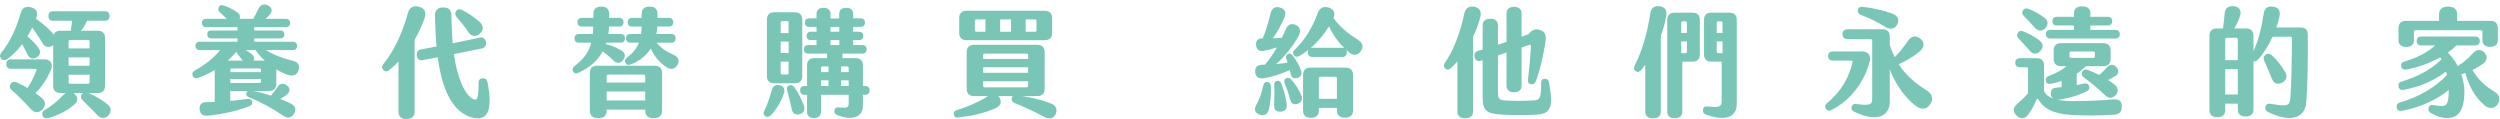 <svg width="440" height="21" viewBox="0 0 440 21" fill="none" xmlns="http://www.w3.org/2000/svg">
<path d="M19.114 20.275C18.55 20.902 17.798 20.944 17.129 20.254C16.398 19.502 15.333 18.395 14.56 17.663C14.205 17.329 14.164 16.933 14.393 16.599C14.456 16.515 14.518 16.431 14.602 16.369H12.952L13.098 16.494C13.745 17.08 13.808 17.769 13.077 18.416C11.761 19.565 9.985 20.359 8.523 20.777C8.084 20.902 7.646 20.777 7.499 20.4C7.353 20.046 7.436 19.648 7.812 19.42C9.065 18.647 10.256 17.686 11.217 16.641C11.321 16.537 11.426 16.453 11.551 16.37H10.611C9.796 16.37 9.358 15.911 9.358 15.097V7.931L9.316 7.974C8.69 8.433 7.896 8.37 7.457 7.577C6.977 6.699 6.35 5.781 5.661 4.861C5.41 5.363 5.139 5.884 4.825 6.407C5.556 6.97 6.287 7.765 6.768 8.433C7.248 9.122 7.081 9.665 6.518 10.062C5.933 10.459 5.223 10.375 4.847 9.603C4.555 8.998 4.221 8.349 3.907 7.765C3.155 8.746 2.299 9.665 1.338 10.355C0.837 10.71 0.419 10.605 0.147 10.251C-0.082 9.938 -0.041 9.604 0.251 9.248C1.755 7.431 2.967 4.757 3.656 2.25C3.948 1.227 4.721 1.06 5.598 1.331C6.454 1.582 6.726 2.25 6.371 3.19L6.329 3.294C7.582 4.171 8.835 5.278 9.462 6.093C9.629 5.655 10.047 5.404 10.632 5.404H12.449C12.553 4.82 12.637 4.234 12.678 3.65H9.317C8.795 3.65 8.524 3.357 8.524 2.814C8.524 2.271 8.795 1.978 9.317 1.978H18.487C18.988 1.978 19.281 2.271 19.281 2.814C19.281 3.357 18.989 3.65 18.487 3.65H15.333C15.041 4.276 14.686 4.882 14.268 5.404H17.214C18.049 5.404 18.488 5.864 18.488 6.699V15.097C18.488 15.911 18.05 16.37 17.214 16.37H15.585C16.754 16.872 18.112 17.686 18.906 18.334C19.636 18.918 19.615 19.712 19.114 20.275ZM7.416 19.294C6.748 19.963 6.038 19.879 5.369 19.148C4.429 18.082 3.259 16.912 2.027 15.826C1.672 15.513 1.651 15.116 1.881 14.781C2.111 14.385 2.487 14.322 2.904 14.489C3.51 14.761 4.178 15.095 4.847 15.492C5.536 14.406 6.1 13.257 6.414 12.379C6.477 12.213 6.393 12.108 6.226 12.108H1.902C1.38 12.108 1.108 11.774 1.108 11.253C1.108 10.731 1.379 10.439 1.902 10.439H7.814C8.9 10.439 9.381 11.274 8.984 12.255C8.42 13.593 7.48 15.18 6.247 16.392C6.644 16.684 7.041 16.976 7.375 17.269C8.148 17.957 8.064 18.646 7.416 19.294ZM12.074 8.516H15.772V7.284C15.772 7.138 15.668 7.032 15.459 7.032H12.326C12.18 7.032 12.075 7.137 12.075 7.284V8.516H12.074ZM12.074 11.564H15.772V10.102H12.074V11.564ZM12.074 14.489C12.074 14.635 12.178 14.74 12.325 14.74H15.521C15.667 14.74 15.772 14.636 15.772 14.489V13.152H12.074V14.489Z" fill="#79C6B7"/>
<path d="M52.539 12.359C52.268 13.236 51.578 13.465 50.659 13.173C50.033 12.964 49.322 12.63 48.633 12.212V14.718C48.633 15.554 48.173 16.013 47.359 16.013H44.56C45.563 16.201 46.628 16.474 47.673 16.828C48.09 16.368 48.466 15.888 48.842 15.304C49.218 14.718 49.803 14.552 50.471 15.011C51.16 15.513 51.056 16.201 50.471 16.661C50.075 16.954 49.698 17.204 49.322 17.413C49.949 17.642 50.534 17.914 51.119 18.186C51.975 18.582 52.205 19.25 51.766 20.002C51.327 20.733 50.638 20.9 49.865 20.379C48.027 19.125 46.063 18.018 43.744 17.078C43.368 16.932 43.264 16.66 43.368 16.347C43.41 16.201 43.493 16.076 43.597 16.012H40.527V17.746C41.55 17.662 42.574 17.558 43.556 17.412C43.994 17.349 44.266 17.496 44.37 17.871C44.474 18.268 44.328 18.519 43.953 18.666C41.927 19.48 39.274 20.086 36.683 20.357C35.722 20.441 35.221 20.127 35.137 19.271C35.054 18.477 35.429 17.976 36.369 17.976C36.828 17.976 37.309 17.955 37.789 17.933V12.314C36.828 12.9 35.826 13.38 34.844 13.714C34.364 13.86 34.05 13.714 33.904 13.318C33.758 12.921 33.904 12.607 34.342 12.377C36.076 11.417 37.684 10.164 38.75 8.806H35.157C34.677 8.806 34.405 8.535 34.405 8.075C34.405 7.616 34.676 7.345 35.157 7.345H41.8V6.759H37.183C36.724 6.759 36.473 6.509 36.473 6.05C36.473 5.632 36.723 5.361 37.183 5.361H41.8V4.775H36.285C35.805 4.775 35.533 4.504 35.533 4.045C35.533 3.586 35.804 3.314 36.285 3.314H39.92C39.523 2.918 39.085 2.52 38.667 2.124C38.354 1.831 38.333 1.519 38.521 1.205C38.709 0.87 38.981 0.85 39.378 0.976C40.088 1.205 40.903 1.581 41.655 2.082C42.177 2.437 42.365 2.854 42.156 3.314H44.579C44.892 2.751 45.164 2.208 45.498 1.539C45.853 0.808 46.459 0.62 47.169 0.954C47.879 1.309 48.025 1.977 47.482 2.583C47.252 2.854 46.981 3.085 46.73 3.314H50.302C50.782 3.314 51.054 3.586 51.054 4.045C51.054 4.504 50.783 4.775 50.302 4.775H44.745V5.361H49.32C49.78 5.361 50.051 5.611 50.051 6.05C50.051 6.509 49.78 6.759 49.32 6.759H44.745V7.345H51.534C52.014 7.345 52.286 7.616 52.286 8.075C52.286 8.535 52.015 8.806 51.534 8.806H46.792C48.024 9.6 49.633 10.227 51.555 10.707C52.56 10.938 52.79 11.564 52.539 12.359ZM42.742 10.666C42.45 10.312 42.116 9.914 41.844 9.56C41.698 9.393 41.635 9.226 41.635 9.08C41.196 9.602 40.674 10.145 40.068 10.667H42.742V10.666ZM45.938 12.296C45.938 12.15 45.834 12.045 45.687 12.045H40.778C40.632 12.045 40.528 12.15 40.528 12.296V12.693H45.938V12.296ZM45.938 13.904H40.528V14.593H45.687C45.833 14.593 45.938 14.489 45.938 14.343V13.904ZM46.607 10.666C45.939 10.061 45.375 9.434 44.978 8.808H43.244C43.599 9.017 43.954 9.246 44.267 9.497C44.727 9.851 44.831 10.269 44.601 10.666H46.607Z" fill="#79C6B7"/>
<path d="M72.971 6.99V19.691C72.971 20.505 72.47 20.944 71.551 20.944C70.632 20.944 70.131 20.506 70.131 19.691V10.834C69.588 11.419 69.024 11.92 68.46 12.359C68.042 12.651 67.75 12.63 67.458 12.316C67.166 12.003 67.166 11.67 67.458 11.293C69.4 8.912 70.821 5.799 71.803 2.27C72.074 1.247 72.826 0.913 73.808 1.205C74.79 1.497 75.082 2.186 74.706 3.272C74.266 4.504 73.681 5.779 72.971 6.99ZM83.207 20.715C79.718 19.837 77.817 15.931 77.044 10.082L74.37 10.583C73.806 10.709 73.43 10.374 73.347 9.811C73.284 9.226 73.514 8.788 74.057 8.704C74.997 8.537 75.916 8.37 76.835 8.182V8.161C76.689 6.657 76.585 4.61 76.564 2.729C76.543 1.727 77.086 1.33 77.984 1.309C78.903 1.309 79.404 1.643 79.446 2.688C79.488 4.379 79.55 6.197 79.676 7.618C81.242 7.305 82.83 6.97 84.48 6.615C85.023 6.511 85.42 6.824 85.524 7.387C85.628 7.973 85.357 8.41 84.793 8.536C83.101 8.87 81.493 9.205 79.884 9.517C80.469 13.695 81.848 16.871 83.373 17.476C83.916 17.685 84.229 17.518 84.229 14.593C84.229 14.008 84.542 13.779 84.96 13.779C85.419 13.779 85.712 13.967 85.816 14.531C86.821 19.691 85.63 21.32 83.207 20.715ZM80.324 2.938C80.053 2.583 80.053 2.228 80.303 1.915C80.574 1.581 80.929 1.56 81.326 1.769C82.412 2.312 83.415 2.981 84.334 3.795C85.107 4.464 85.169 5.236 84.501 5.884C83.854 6.511 82.997 6.469 82.496 5.738C81.786 4.672 81.055 3.773 80.324 2.938Z" fill="#79C6B7"/>
<path d="M101.78 12.818C101.362 13.027 101.049 12.902 100.861 12.567C100.673 12.233 100.757 11.899 101.111 11.627C102.74 10.395 103.639 9.184 104.056 7.512H101.863C101.383 7.512 101.111 7.241 101.111 6.76C101.111 6.26 101.382 5.988 101.863 5.988H104.328C104.37 5.571 104.412 5.132 104.412 4.673H102.407C101.927 4.673 101.634 4.402 101.634 3.921C101.634 3.44 101.926 3.148 102.407 3.148H104.433V2.438C104.433 1.582 104.934 1.164 105.833 1.164C106.731 1.164 107.211 1.582 107.211 2.438V3.148H108.987C109.467 3.148 109.739 3.441 109.739 3.921C109.739 4.401 109.468 4.673 108.987 4.673H107.19C107.169 5.132 107.127 5.571 107.065 5.988H109.237C109.717 5.988 109.989 6.26 109.989 6.76C109.989 7.24 109.718 7.512 109.237 7.512H106.709C106.688 7.596 106.667 7.68 106.626 7.764C107.524 7.993 108.402 8.327 109.237 8.808C110.031 9.205 110.177 9.852 109.696 10.521C109.195 11.19 108.568 11.231 107.942 10.647C107.399 10.061 106.772 9.56 106.083 9.038C105.206 10.666 103.806 11.899 101.78 12.818ZM116.528 12.84V19.42C116.528 20.381 116.006 20.798 115.045 20.798C114.084 20.798 113.562 20.381 113.562 19.42V19.294H106.773V19.42C106.773 20.381 106.251 20.798 105.29 20.798C104.329 20.798 103.807 20.381 103.807 19.42V12.84C103.807 12.025 104.266 11.565 105.081 11.565H115.254C116.068 11.564 116.528 12.024 116.528 12.84ZM106.773 14.531H113.562V13.383C113.562 13.237 113.458 13.132 113.311 13.132H107.023C106.877 13.132 106.773 13.236 106.773 13.383V14.531ZM113.562 17.686V16.098H106.773V17.686H113.562ZM119.222 11.439C118.742 12.212 118.053 12.337 117.259 11.794C116.152 11.063 115.128 9.935 114.543 8.535C113.75 9.788 112.559 10.749 110.992 11.354C110.574 11.522 110.24 11.417 110.073 11.062C109.906 10.728 109.99 10.415 110.344 10.143C111.389 9.329 112.057 8.535 112.454 7.51H110.95C110.47 7.51 110.177 7.239 110.177 6.758C110.177 6.258 110.469 5.986 110.95 5.986H112.83C112.872 5.59 112.914 5.151 112.934 4.671H111.242C110.762 4.671 110.469 4.4 110.469 3.919C110.469 3.438 110.761 3.146 111.242 3.146H112.934V2.436C112.934 1.58 113.435 1.162 114.334 1.162C115.232 1.162 115.712 1.58 115.712 2.436V3.146H117.738C118.218 3.146 118.49 3.439 118.49 3.919C118.49 4.399 118.219 4.671 117.738 4.671H115.691C115.67 5.13 115.608 5.569 115.524 5.986H118.156C118.636 5.986 118.908 6.258 118.908 6.758C118.908 7.238 118.637 7.51 118.156 7.51H115.566C116.276 8.408 117.3 9.119 118.553 9.641C119.411 9.998 119.661 10.729 119.222 11.439Z" fill="#79C6B7"/>
<path d="M137.941 16.516C137.44 17.957 136.521 19.483 135.644 20.297C135.289 20.61 134.976 20.673 134.662 20.443C134.349 20.213 134.307 19.9 134.516 19.503C134.996 18.584 135.477 17.163 135.832 15.868C136.04 15.074 136.542 14.845 137.273 15.012C137.983 15.179 138.213 15.806 137.941 16.516ZM134.975 13.383V3.46C134.975 2.625 135.434 2.164 136.249 2.164H139.926C140.74 2.164 141.2 2.625 141.2 3.46V13.383C141.2 14.197 140.741 14.656 139.926 14.656H136.249C135.435 14.656 134.975 14.197 134.975 13.383ZM137.398 5.82H138.797V3.961C138.797 3.815 138.693 3.711 138.547 3.711H137.649C137.503 3.711 137.398 3.815 137.398 3.961V5.82ZM137.398 9.33H138.797V7.324H137.398V9.33ZM137.398 12.859C137.398 13.005 137.502 13.111 137.649 13.111H138.547C138.693 13.111 138.797 13.006 138.797 12.859V10.854H137.398V12.859ZM141.471 18.521C141.722 19.231 141.575 19.794 140.824 20.066C140.093 20.317 139.508 20.025 139.362 19.252C139.132 18.145 138.777 16.767 138.526 15.868C138.422 15.45 138.526 15.199 138.86 15.053C139.173 14.907 139.486 14.949 139.8 15.367C140.364 16.098 141.095 17.498 141.471 18.521ZM153.044 15.91C153.044 16.411 152.773 16.682 152.313 16.682H151.875V18.604C151.875 20.63 150.016 21.298 147.342 20.254C146.924 20.087 146.778 19.794 146.862 19.419C146.945 19.042 147.154 18.855 147.614 18.896C149.055 19.042 149.369 18.959 149.369 18.187V16.682H144.502V19.648C144.502 20.359 144.043 20.777 143.249 20.777C142.434 20.777 142.038 20.359 142.038 19.648V16.682H141.599C141.098 16.682 140.826 16.39 140.826 15.888C140.826 15.387 141.097 15.136 141.599 15.136H142.038V11.501C142.038 10.687 142.497 10.228 143.312 10.228H145.568V9.433H142.246C141.766 9.433 141.494 9.162 141.494 8.681C141.494 8.2 141.765 7.929 142.246 7.929H143.708V7.052H142.685C142.205 7.052 141.954 6.781 141.954 6.322C141.954 5.862 142.205 5.591 142.685 5.591H143.708V4.735H142.413C141.933 4.735 141.661 4.464 141.661 3.983C141.661 3.502 141.932 3.231 142.413 3.231H143.708V2.479C143.708 1.748 144.126 1.372 144.94 1.372C145.734 1.372 146.172 1.748 146.172 2.479V3.251H147.697V2.457C147.697 1.747 148.156 1.371 148.95 1.371C149.723 1.371 150.162 1.747 150.162 2.457V3.23H151.478C151.958 3.23 152.23 3.501 152.23 3.982C152.23 4.463 151.959 4.734 151.478 4.734H150.162V5.59H151.206C151.686 5.59 151.937 5.861 151.937 6.321C151.937 6.78 151.687 7.051 151.206 7.051H150.162V7.928H151.77C152.271 7.928 152.522 8.199 152.522 8.68C152.522 9.161 152.271 9.432 151.77 9.432H148.281V10.227H150.579C151.414 10.227 151.874 10.686 151.874 11.5V15.135H152.312C152.773 15.137 153.044 15.408 153.044 15.91ZM145.817 11.69H144.752C144.606 11.69 144.502 11.794 144.502 11.941V12.693H145.817V11.69ZM145.817 14.135H144.501V15.137H145.817V14.135ZM146.171 5.591H147.717V4.735H146.171V5.591ZM146.171 7.93H147.717V7.053H146.171V7.93ZM149.368 11.941C149.368 11.795 149.264 11.69 149.117 11.69H148.031V12.693H149.368V11.941ZM149.368 14.135H148.031V15.137H149.368V14.135Z" fill="#79C6B7"/>
<path d="M185.821 20.046C185.466 20.902 184.651 21.027 183.774 20.568C182.249 19.732 180.306 18.834 178.593 18.144C178.154 17.956 177.966 17.601 178.092 17.226C178.134 17.08 178.196 16.974 178.28 16.912H175.711C175.774 16.996 175.857 17.08 175.92 17.183C176.379 17.978 176.066 18.687 175.168 19.064C173.204 19.941 170.865 20.443 168.692 20.672C168.212 20.735 167.982 20.588 167.878 20.171C167.774 19.794 167.961 19.502 168.442 19.356C170.426 18.771 172.39 17.873 173.852 16.933C173.873 16.933 173.873 16.912 173.894 16.912H171.408C170.594 16.912 170.134 16.453 170.134 15.617V9.162C170.134 8.348 170.594 7.889 171.408 7.889H182.584C183.398 7.889 183.858 8.348 183.858 9.162V15.617C183.858 16.453 183.398 16.912 182.584 16.912H179.889C181.497 17.163 183.336 17.581 184.861 18.166C185.821 18.5 186.156 19.211 185.821 20.046ZM168.817 5.799V3.189C168.817 2.353 169.276 1.893 170.091 1.893H183.878C184.714 1.893 185.173 2.353 185.173 3.189V5.799C185.173 6.614 184.714 7.074 183.878 7.074H170.091C169.277 7.074 168.817 6.614 168.817 5.799ZM171.575 5.34C171.575 5.486 171.679 5.591 171.826 5.591H173.434V3.418H171.826C171.68 3.418 171.575 3.522 171.575 3.669V5.34ZM173.037 10.374H180.954V9.686C180.954 9.54 180.85 9.434 180.704 9.434H173.288C173.142 9.434 173.038 9.539 173.038 9.686V10.374H173.037ZM173.037 12.818H180.954V11.836H173.037V12.818ZM173.288 15.367H180.704C180.85 15.367 180.954 15.262 180.954 15.116V14.301H173.037V15.116C173.037 15.262 173.142 15.367 173.288 15.367ZM176.025 5.591H177.947V3.418H176.025V5.591ZM180.516 5.591H182.166C182.312 5.591 182.417 5.487 182.417 5.34V3.669C182.417 3.523 182.313 3.418 182.166 3.418H180.516V5.591Z" fill="#79C6B7"/>
<path d="M223.676 15.199C223.739 16.494 223.613 18.082 223.321 19.252C223.112 20.129 222.444 20.484 221.65 20.15C220.815 19.837 220.669 19.231 221.128 18.416C221.671 17.477 222.089 16.286 222.339 15.033C222.422 14.594 222.694 14.385 223.049 14.427C223.447 14.469 223.635 14.698 223.676 15.199ZM222.632 11.377C223.426 10.458 224.115 9.434 224.742 8.348C223.969 8.599 223.196 8.808 222.465 8.934C221.65 9.08 221.149 8.766 221.066 7.952C221.003 7.179 221.358 6.741 222.235 6.761C222.799 5.488 223.238 3.921 223.614 2.374C223.843 1.413 224.428 1.079 225.306 1.33C226.162 1.581 226.434 2.249 226.037 3.147C225.473 4.401 224.826 5.674 224.011 6.741C224.533 6.72 225.076 6.698 225.619 6.657C225.869 6.135 226.099 5.612 226.329 5.091C226.684 4.255 227.353 4.068 228.084 4.402C228.836 4.756 229.003 5.488 228.564 6.302C227.582 8.099 226.162 9.874 224.616 11.274C225.264 11.211 225.932 11.128 226.621 11.023C226.538 10.794 226.475 10.564 226.392 10.355C226.246 9.937 226.329 9.687 226.663 9.499C226.976 9.332 227.248 9.436 227.498 9.75C228.125 10.585 228.668 11.483 228.96 12.34C229.189 13.008 229.023 13.488 228.417 13.697C227.769 13.927 227.31 13.697 227.164 12.987C227.122 12.758 227.06 12.549 226.997 12.34C225.514 13.008 223.843 13.551 222.464 13.76C221.566 13.906 221.023 13.594 220.918 12.737C220.835 11.902 221.231 11.401 222.171 11.401C222.318 11.398 222.486 11.398 222.632 11.377ZM226.455 18.271C226.58 19.106 226.246 19.566 225.432 19.649C224.638 19.712 224.179 19.336 224.241 18.48C224.304 17.373 224.324 16.12 224.262 14.95C224.241 14.532 224.408 14.302 224.763 14.239C225.118 14.176 225.368 14.344 225.515 14.719C225.953 15.785 226.309 17.163 226.455 18.271ZM229.003 16.683C229.316 17.372 229.128 17.936 228.502 18.229C227.792 18.542 227.249 18.25 227.04 17.456C226.79 16.454 226.455 15.515 226.1 14.637C225.954 14.24 226.017 13.948 226.35 13.781C226.684 13.593 226.956 13.697 227.248 13.99C227.959 14.719 228.565 15.722 229.003 16.683ZM239.51 8.996C239.009 9.705 238.278 9.893 237.505 9.267C237.338 9.121 237.15 8.974 236.983 8.807C237.025 8.933 237.046 9.058 237.046 9.204C237.046 9.725 236.754 10.018 236.252 10.018H230.967C230.466 10.018 230.173 9.725 230.173 9.204C230.173 9.036 230.194 8.911 230.256 8.786C229.734 9.204 229.191 9.579 228.648 9.872C228.272 10.06 227.938 10.018 227.708 9.684C227.499 9.37 227.52 9.078 227.854 8.764C229.671 7.093 231.134 4.502 231.907 2.351C232.283 1.307 233.056 1.056 233.87 1.328C234.706 1.62 235.082 2.226 234.685 3.167C235.813 4.774 237.4 6.007 238.988 6.989C239.886 7.555 240.012 8.265 239.51 8.996ZM238.132 13.174V19.461C238.132 20.275 237.631 20.715 236.712 20.715C235.793 20.715 235.292 20.276 235.292 19.461V19.002H232.117V19.503C232.117 20.317 231.616 20.735 230.717 20.735C229.819 20.735 229.339 20.317 229.339 19.503V13.174C229.339 12.36 229.798 11.9 230.613 11.9H236.859C237.651 11.899 238.132 12.359 238.132 13.174ZM236.607 8.473C235.542 7.429 234.56 6.092 233.912 4.63C233.056 6.029 231.928 7.387 230.674 8.453C230.757 8.432 230.862 8.41 230.966 8.41H236.251C236.377 8.41 236.503 8.432 236.607 8.473ZM235.291 17.393V13.758C235.291 13.612 235.187 13.508 235.04 13.508H232.366C232.22 13.508 232.116 13.612 232.116 13.758V17.393H235.291Z" fill="#79C6B7"/>
<path d="M259.254 6.488V19.648C259.254 20.4 258.753 20.818 257.875 20.818C256.997 20.818 256.497 20.4 256.497 19.648V10.812C256.121 11.251 255.745 11.648 255.348 11.982C254.993 12.316 254.638 12.337 254.366 12.045C254.053 11.753 254.074 11.419 254.303 11.043C255.765 9.017 256.977 5.862 257.708 2.416C257.937 1.371 258.606 0.995 259.567 1.204C260.507 1.433 260.799 2.101 260.507 3.125C260.193 4.295 259.755 5.424 259.254 6.488ZM270.283 20.192C268.299 20.275 266.523 20.275 264.622 20.192C261.552 20.066 260.946 19.461 260.946 17.08V10.583C260.842 10.625 260.737 10.646 260.633 10.687C260.048 10.875 259.651 10.603 259.526 10.06C259.422 9.539 259.568 9.099 260.131 8.953L260.946 8.703V4.483C260.946 3.711 261.447 3.293 262.304 3.293C263.161 3.293 263.641 3.711 263.641 4.483V7.867L265.145 7.366V2.373C265.145 1.621 265.625 1.204 266.482 1.204C267.317 1.204 267.798 1.621 267.798 2.373V6.447C268.216 6.301 268.654 6.154 269.093 5.987C269.489 5.34 270.116 5.026 270.931 5.235C271.746 5.444 272.184 6.05 272.038 7.074C271.641 9.893 270.91 12.881 270.242 14.427C270.075 14.803 269.72 14.907 269.365 14.803C269.01 14.719 268.843 14.448 268.926 14.009C269.156 12.004 269.344 10.02 269.448 8.098C269.448 7.91 269.344 7.827 269.177 7.889C268.718 8.035 268.258 8.202 267.798 8.348V15.075C267.798 15.827 267.318 16.245 266.482 16.245C265.626 16.245 265.145 15.827 265.145 15.075V9.247L263.641 9.749V16.245C263.641 17.415 263.912 17.624 265.019 17.686C266.711 17.77 268.236 17.79 270.033 17.665C271.035 17.602 271.244 17.29 271.244 14.49C271.244 14.094 271.494 13.864 271.891 13.864C272.267 13.864 272.539 14.052 272.622 14.49C273.458 18.96 272.936 20.046 270.283 20.192Z" fill="#79C6B7"/>
<path d="M293.242 2.875C293.054 4.023 292.72 5.173 292.302 6.279V19.629C292.302 20.422 291.842 20.818 290.944 20.818C290.025 20.818 289.565 20.422 289.565 19.629V11.419C289.315 11.753 289.064 12.066 288.813 12.359C288.479 12.734 288.103 12.713 287.831 12.484C287.518 12.213 287.518 11.879 287.727 11.481C288.96 9.099 289.941 5.841 290.464 2.269C290.589 1.455 291.111 0.974 292.051 1.099C292.971 1.204 293.43 1.684 293.242 2.875ZM299.175 3.502V9.56C299.175 10.395 298.715 10.855 297.88 10.855H296.084V19.649C296.084 20.401 295.583 20.798 294.747 20.798C293.911 20.798 293.431 20.401 293.431 19.649V3.503C293.431 2.667 293.89 2.229 294.726 2.229H297.88C298.715 2.228 299.175 2.666 299.175 3.502ZM296.898 4.003C296.898 3.857 296.794 3.752 296.648 3.752H296.147C296.001 3.752 295.897 3.857 295.897 4.003V5.799H296.899V4.003H296.898ZM296.898 7.283H295.896V9.35H296.648C296.794 9.35 296.898 9.246 296.898 9.099V7.283ZM305.671 3.502V18.313C305.671 20.778 303.436 21.362 300.177 20.129C299.759 19.963 299.655 19.629 299.739 19.232C299.802 18.835 300.073 18.688 300.532 18.731C302.642 18.96 303.018 18.794 303.018 17.727V10.855H301.18C300.365 10.855 299.906 10.395 299.906 9.56V3.502C299.906 2.666 300.365 2.228 301.18 2.228H304.397C305.212 2.228 305.671 2.666 305.671 3.502ZM303.165 4.003C303.165 3.857 303.061 3.752 302.914 3.752H302.392C302.246 3.752 302.142 3.857 302.142 4.003V5.799H303.165V4.003ZM303.165 7.283H302.142V9.099C302.142 9.245 302.246 9.35 302.392 9.35H303.165V7.283Z" fill="#79C6B7"/>
<path d="M329.09 10.75C328.213 14.218 325.831 17.602 322.343 19.356C321.905 19.585 321.591 19.502 321.34 19.127C321.131 18.772 321.215 18.396 321.591 18.104C324.035 16.161 325.497 13.508 326.04 10.939C326.082 10.772 325.977 10.667 325.811 10.667H322.552C322.03 10.667 321.737 10.375 321.737 9.853C321.737 9.352 322.03 9.06 322.552 9.06H327.795C328.756 9.059 329.341 9.789 329.09 10.75ZM339.661 18.416C339.034 19.336 338.073 19.336 337.112 18.584C335.253 17.143 333.686 14.97 332.6 12.213V17.832C332.6 20.673 330.093 21.487 326.312 19.648C325.916 19.46 325.79 19.127 325.895 18.751C325.999 18.375 326.27 18.25 326.75 18.313C329.174 18.626 329.508 18.396 329.508 17.352V7.137C329.508 6.991 329.404 6.886 329.258 6.886H325.163C324.599 6.886 324.285 6.573 324.285 6.008C324.285 5.465 324.619 5.153 325.163 5.153H331.325C332.16 5.153 332.599 5.612 332.599 6.426V7.889C332.849 8.661 333.12 9.371 333.455 10.061C334.249 9.289 335.021 8.348 335.815 7.178C336.379 6.323 337.172 6.155 338.008 6.824C338.822 7.512 338.676 8.39 337.799 9.1C336.504 10.166 335.188 10.855 334.164 11.293C335.334 13.111 336.942 14.573 339.094 15.91C340.162 16.578 340.308 17.477 339.661 18.416ZM327.002 1.664C327.106 1.287 327.399 1.162 327.817 1.204C329.446 1.371 331.43 1.809 333.039 2.394C334.02 2.77 334.354 3.417 333.937 4.253C333.499 5.109 332.788 5.276 331.911 4.796C330.679 4.002 329.195 3.25 327.462 2.603C327.044 2.437 326.897 2.039 327.002 1.664Z" fill="#79C6B7"/>
<path d="M371.978 20.192C369.451 20.359 367.048 20.359 364.708 20.234C361.408 20.088 359.633 19.064 358.734 17.476C358.629 17.309 358.525 17.309 358.441 17.497C358.065 18.374 357.605 19.335 356.937 20.191C356.352 21.026 355.454 20.943 354.848 20.274C354.242 19.628 354.304 18.917 354.973 18.352C355.788 17.622 356.519 16.932 356.937 16.389V12.086C356.937 11.94 356.833 11.834 356.686 11.834H355.496C354.974 11.834 354.682 11.542 354.682 11.041C354.682 10.519 354.974 10.247 355.496 10.247H358.483C359.297 10.247 359.757 10.685 359.757 11.521V16.033C360.07 16.66 360.592 17.078 361.407 17.37C361.156 17.203 360.989 16.953 360.947 16.618C360.905 15.929 361.114 15.512 361.908 15.428C362.221 15.407 362.534 15.365 362.848 15.324V14.237C362.262 14.446 361.636 14.614 361.009 14.739C360.529 14.843 360.195 14.697 360.09 14.28C359.986 13.862 360.131 13.548 360.611 13.36C361.865 12.901 362.91 12.337 363.703 11.647H362.722C361.887 11.647 361.448 11.188 361.448 10.352V8.869C361.448 8.055 361.887 7.595 362.722 7.595H370.201C371.015 7.595 371.475 8.055 371.475 8.869V10.352C371.475 11.188 371.015 11.647 370.201 11.647H367.109C366.649 12.106 366.106 12.566 365.501 12.963V14.968C365.981 14.885 366.42 14.78 366.858 14.697C367.276 14.614 367.569 14.78 367.672 15.135C367.818 15.531 367.693 15.846 367.318 16.033C365.751 16.827 364.226 17.245 362.43 17.537C362.325 17.558 362.2 17.558 362.096 17.558C362.805 17.704 363.662 17.787 364.727 17.787C367.004 17.787 369.469 17.724 371.872 17.495C372.917 17.411 373.418 17.724 373.438 18.684C373.462 19.691 373.022 20.15 371.978 20.192ZM355.225 6.719C354.932 6.385 354.954 6.072 355.162 5.737C355.371 5.424 355.746 5.362 356.143 5.528C357.021 5.883 358.044 6.448 358.859 7.053C359.632 7.596 359.695 8.327 359.109 8.953C358.525 9.622 357.814 9.622 357.187 8.89C356.562 8.139 355.81 7.366 355.225 6.719ZM356.186 2.791C355.873 2.457 355.831 2.145 356.04 1.81C356.249 1.497 356.604 1.393 357.022 1.559C357.899 1.893 358.944 2.457 359.779 3.084C360.51 3.605 360.551 4.274 360.008 4.922C359.445 5.549 358.755 5.549 358.149 4.901C357.544 4.212 356.834 3.439 356.186 2.791ZM365.022 5.256V4.484H361.993C361.492 4.484 361.221 4.213 361.221 3.712C361.221 3.232 361.492 2.96 361.993 2.96H365.022V2.333C365.022 1.539 365.544 1.121 366.463 1.121C367.402 1.121 367.904 1.539 367.904 2.333V2.96H370.974C371.476 2.96 371.747 3.231 371.747 3.712C371.747 4.213 371.476 4.484 370.974 4.484H367.904V5.256H372.312C372.792 5.256 373.084 5.527 373.084 6.029C373.084 6.509 372.792 6.781 372.312 6.781H360.843C360.363 6.781 360.091 6.51 360.091 6.029C360.091 5.527 360.362 5.256 360.843 5.256H365.022ZM364.228 9.936C364.228 10.082 364.332 10.186 364.479 10.186H368.448C368.594 10.186 368.699 10.082 368.699 9.936V9.309C368.699 9.163 368.595 9.059 368.448 9.059H364.479C364.333 9.059 364.228 9.163 364.228 9.309V9.936ZM372.334 13.361C371.916 13.632 371.478 13.863 371.018 14.072C371.415 14.322 371.79 14.593 372.125 14.865C372.835 15.408 372.919 16.139 372.376 16.724C371.79 17.351 371.101 17.371 370.475 16.745C369.452 15.741 368.031 14.552 366.714 13.591C366.36 13.339 366.318 12.964 366.464 12.651C366.61 12.338 366.986 12.15 367.362 12.275C368.051 12.525 368.782 12.839 369.471 13.194C369.951 12.797 370.411 12.338 370.871 11.815C371.309 11.355 371.894 11.252 372.416 11.732C372.96 12.254 372.981 12.943 372.334 13.361Z" fill="#79C6B7"/>
<path d="M405.905 17.999C405.675 20.902 403.001 21.613 399.137 19.691C398.74 19.482 398.594 19.127 398.74 18.709C398.844 18.333 399.158 18.188 399.638 18.271C402.666 18.793 403 18.625 403.106 17.184C403.294 14.719 403.356 10.981 403.377 6.782C403.377 6.573 403.252 6.469 403.084 6.469H399.972C399.22 8.119 398.259 9.623 397.361 10.522C397.11 10.773 396.839 10.856 396.609 10.773V19.295C396.609 20.089 396.108 20.507 395.231 20.507C394.353 20.507 393.852 20.089 393.852 19.295V18.251H391.637V19.399C391.637 20.193 391.157 20.631 390.258 20.631C389.359 20.631 388.86 20.193 388.86 19.399V6.301C388.86 5.465 389.319 5.006 390.155 5.006H391.241C391.366 4.129 391.491 3.084 391.554 2.27C391.617 1.393 392.243 0.996 393.204 1.1C394.186 1.204 394.52 1.936 394.249 2.771C394.02 3.565 393.644 4.338 393.247 5.006H395.335C396.149 5.006 396.609 5.465 396.609 6.301V8.975C397.528 7.075 398.071 4.651 398.406 2.395C398.552 1.393 399.137 1.038 400.098 1.184C400.995 1.309 401.413 1.852 401.184 2.897C401.059 3.523 400.871 4.192 400.641 4.838H404.944C405.78 4.838 406.176 5.299 406.176 6.154C406.218 11.523 406.092 15.45 405.905 17.999ZM393.601 6.656H391.888C391.742 6.656 391.637 6.76 391.637 6.906V10.583H393.852V6.906C393.852 6.76 393.747 6.656 393.601 6.656ZM393.852 16.62V12.171H391.637V16.62H393.852ZM399.868 13.884C399.513 12.965 398.991 11.753 398.489 10.666C398.301 10.228 398.406 9.873 398.76 9.602C399.094 9.351 399.449 9.393 399.826 9.706C400.765 10.542 401.684 11.774 402.185 12.673C402.624 13.467 402.436 14.114 401.684 14.532C400.933 14.928 400.223 14.781 399.868 13.884Z" fill="#79C6B7"/>
<path d="M439.601 18.333C439.058 19.168 438.055 19.231 437.262 18.521C435.737 17.267 434.504 15.199 433.899 12.839C433.669 12.922 433.439 12.985 433.188 13.068C433.543 14.072 433.731 15.116 433.731 16.139C433.731 19.607 432.541 20.777 430.661 20.777C429.847 20.777 428.927 20.526 427.862 19.9C427.465 19.712 427.34 19.336 427.423 18.96C427.548 18.584 427.82 18.416 428.237 18.48C428.697 18.563 429.26 18.647 429.825 18.647C430.723 18.647 430.974 18.02 430.974 15.827C429.073 17.415 426.107 18.897 422.702 19.504C422.243 19.587 421.908 19.421 421.825 18.982C421.741 18.544 421.888 18.209 422.368 18.043C425.71 17.082 428.593 15.39 430.661 13.196C430.598 12.987 430.557 12.778 430.494 12.59C428.552 14.095 425.981 15.285 423.057 15.808C422.555 15.891 422.243 15.745 422.137 15.202C422.054 14.764 422.221 14.472 422.701 14.347C425.417 13.532 427.819 12.299 429.699 10.461L429.511 10.085C427.714 11.087 425.605 11.86 423.515 12.236C423.056 12.319 422.701 12.132 422.617 11.735C422.534 11.317 422.66 10.962 423.16 10.837C425.417 10.169 427.255 9.229 428.571 7.995H426.148C425.626 7.995 425.334 7.703 425.334 7.202C425.334 6.7 425.626 6.429 426.148 6.429H435.652C436.154 6.429 436.446 6.7 436.446 7.202C436.446 7.723 436.154 7.995 435.652 7.995H432.351C431.913 8.434 431.39 8.852 430.827 9.249C431.537 9.98 432.122 10.774 432.582 11.63C433.627 10.962 434.441 10.252 435.297 9.312C435.82 8.749 436.551 8.582 437.219 9.208C437.867 9.834 437.762 10.649 437.031 11.192C436.446 11.63 435.799 12.006 435.151 12.319C436.091 13.949 437.365 15.139 438.974 16.1C439.956 16.703 440.124 17.498 439.601 18.333ZM422.137 7.074V4.964C422.137 4.129 422.597 3.669 423.412 3.669H429.281V2.457C429.281 1.643 429.824 1.162 430.869 1.162C431.892 1.162 432.457 1.642 432.457 2.457V3.669H438.348C439.184 3.669 439.621 4.129 439.621 4.964V7.053C439.621 7.805 439.141 8.244 438.264 8.244C437.408 8.244 436.907 7.847 436.907 7.053V5.571C436.907 5.425 436.803 5.319 436.656 5.319H425.104C424.958 5.319 424.854 5.424 424.854 5.571V7.075C424.854 7.847 424.374 8.265 423.475 8.265C422.639 8.265 422.137 7.847 422.137 7.074Z" fill="#79C6B7"/>
</svg>
